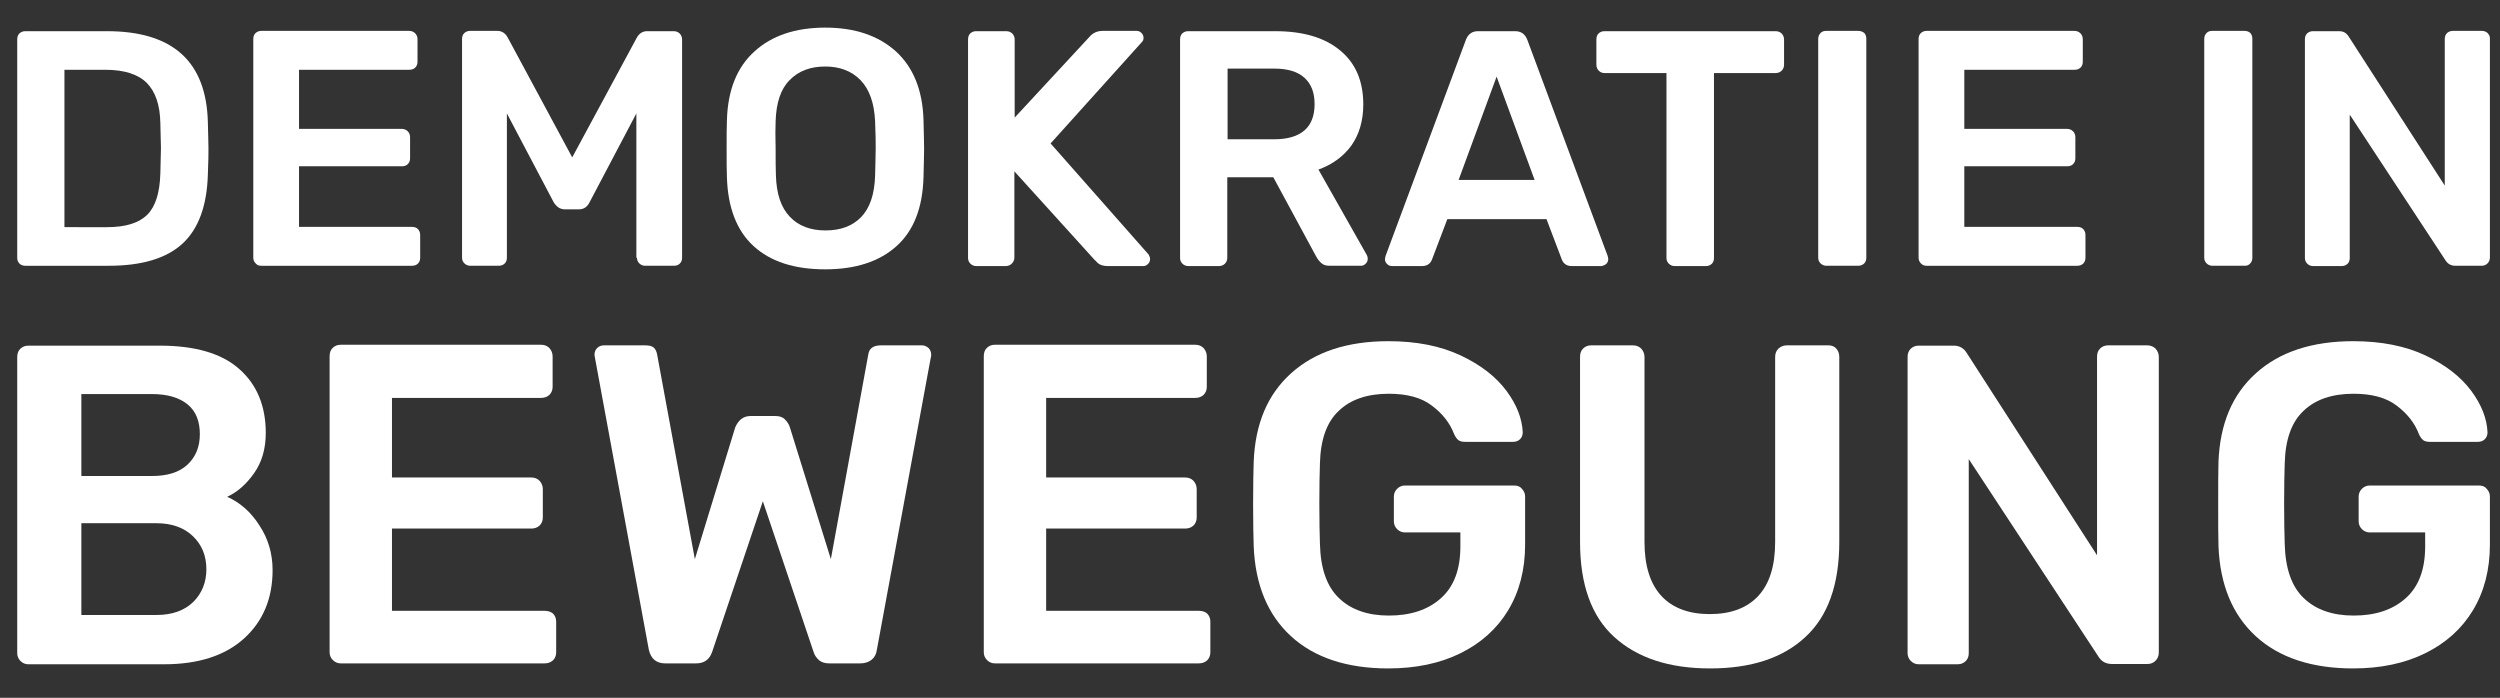 <?xml version="1.0" encoding="utf-8"?>
<!-- Generator: Adobe Illustrator 21.0.0, SVG Export Plug-In . SVG Version: 6.00 Build 0)  -->
<svg version="1.1" id="Ebene_1" xmlns="http://www.w3.org/2000/svg" xmlns:xlink="http://www.w3.org/1999/xlink" x="0px" y="0px"
	 viewBox="0 0 841.9 235" style="enable-background:new 0 0 841.9 235;" xml:space="preserve">
<rect x="0" y="0" width="841.9" height="235" fill="#333333" stroke="none"/>
<style type="text/css">
	.st0{fill:#FFFFFF;}
</style>
<g>
	<path class="st0" d="M310.5,116.3h-13.8c-2.6,0-4,1-4.3,3.1l-12.6,68.9l-13.8-44.4c-0.3-1-0.9-1.9-1.7-2.7
		c-0.8-0.8-1.9-1.1-3.2-1.1h-8.4c-2.3,0-4,1.3-5.1,3.8l-13.6,44.4l-12.7-68.9c-0.2-1.1-0.6-1.9-1.2-2.4c-0.6-0.5-1.6-0.7-2.9-0.7
		h-13.8c-0.9,0-1.7,0.3-2.3,0.9c-0.6,0.6-0.9,1.4-0.9,2.3l0.2,1.2l18.1,98.1c0.7,3.1,2.6,4.6,5.5,4.6h10.4c2.8,0,4.5-1.3,5.4-3.8
		l17.1-50.8l17.1,50.8c0.3,1,0.9,1.9,1.8,2.7c0.9,0.8,2.1,1.1,3.5,1.1h10.4c1.5,0,2.8-0.4,3.8-1.2c1-0.8,1.6-1.9,1.8-3.4l18.1-98.1
		c0.1-0.3,0.2-0.7,0.2-1.2c0-0.9-0.3-1.7-0.9-2.3C312,116.6,311.3,116.3,310.5,116.3z"/>
	<path class="st0" d="M403.7,205.7h-51.4V178h46.8c1.1,0,2-0.3,2.8-1c0.7-0.7,1.1-1.6,1.1-2.7v-9.6c0-1.1-0.4-2-1.1-2.8
		c-0.7-0.7-1.6-1.1-2.8-1.1h-46.8v-26.8h50.2c1.1,0,2-0.3,2.8-1c0.7-0.7,1.1-1.6,1.1-2.7v-10.3c0-1.1-0.4-2-1.1-2.8
		c-0.7-0.7-1.6-1.1-2.8-1.1H335c-1.1,0-2,0.4-2.7,1.1c-0.7,0.7-1,1.6-1,2.8v99.7c0,1,0.4,1.9,1.1,2.6c0.7,0.7,1.6,1.1,2.6,1.1h68.7
		c1.1,0,2-0.3,2.8-1c0.7-0.7,1.1-1.6,1.1-2.7v-10.4c0-1.1-0.4-2-1.1-2.7C405.8,206,404.9,205.7,403.7,205.7z"/>
	<path class="st0" d="M183.4,205.7H132V178h46.9c1.1,0,2-0.3,2.8-1c0.7-0.7,1.1-1.6,1.1-2.7v-9.6c0-1.1-0.4-2-1.1-2.8
		c-0.7-0.7-1.6-1.1-2.8-1.1H132v-26.8h50.2c1.1,0,2-0.3,2.8-1c0.7-0.7,1.1-1.6,1.1-2.7v-10.3c0-1.1-0.4-2-1.1-2.8
		c-0.7-0.7-1.6-1.1-2.8-1.1h-67.5c-1.1,0-2,0.4-2.7,1.1c-0.7,0.7-1,1.6-1,2.8v99.7c0,1,0.4,1.9,1.1,2.6c0.7,0.7,1.6,1.1,2.6,1.1
		h68.7c1.1,0,2-0.3,2.8-1c0.7-0.7,1.1-1.6,1.1-2.7v-10.4c0-1.1-0.4-2-1.1-2.7C185.5,206,184.5,205.7,183.4,205.7z"/>
	<path class="st0" d="M76.5,167.3c3.5-1.6,6.5-4.3,9.1-8c2.6-3.7,3.9-8.2,3.9-13.5c0-9.1-3-16.3-8.9-21.5
		c-5.9-5.3-14.9-7.9-26.8-7.9H9.5c-1.1,0-2,0.4-2.7,1.1c-0.7,0.7-1,1.6-1,2.8v99.7c0,1,0.4,1.9,1.1,2.6c0.7,0.7,1.6,1.1,2.6,1.1
		h45.8c11.5,0,20.5-2.9,26.9-8.7c6.4-5.8,9.6-13.5,9.6-23c0-5.6-1.5-10.6-4.4-15C84.5,172.4,80.8,169.2,76.5,167.3z M27.4,132.7
		h23.7c5.3,0,9.3,1.2,12.1,3.5c2.8,2.3,4.1,5.7,4.1,10c0,4.3-1.4,7.7-4.2,10.3c-2.8,2.6-6.8,3.8-12,3.8H27.4V132.7z M65.1,202.7
		c-3,2.9-7.1,4.4-12.4,4.4H27.4v-30.9h25.3c5.2,0,9.3,1.5,12.3,4.4c3,2.9,4.5,6.6,4.5,11.1C69.5,196.1,68,199.8,65.1,202.7z"/>
	<path class="st0" d="M723.1,116.3h-13.2c-1.1,0-2,0.4-2.7,1.1c-0.7,0.7-1,1.6-1,2.8v66.8l-43.8-68c-1-1.7-2.5-2.6-4.4-2.6h-11.9
		c-1.1,0-2,0.4-2.7,1.1c-0.7,0.7-1,1.6-1,2.8v99.7c0,1,0.4,1.9,1.1,2.6c0.7,0.7,1.6,1.1,2.6,1.1h13.2c1.1,0,2-0.4,2.7-1.1
		c0.7-0.7,1-1.6,1-2.6v-65.4l43.6,66.4c1,1.7,2.5,2.6,4.6,2.6h12.1c1,0,1.9-0.4,2.6-1.1c0.7-0.7,1.1-1.6,1.1-2.8v-99.5
		c0-1.1-0.4-2-1.1-2.8C725.2,116.7,724.2,116.3,723.1,116.3z"/>
	<path class="st0" d="M509.8,163.5h-36.7c-1,0-1.9,0.4-2.6,1.1c-0.7,0.7-1.1,1.6-1.1,2.6v8.4c0,1,0.4,1.9,1.1,2.6
		c0.7,0.7,1.6,1.1,2.6,1.1h18.7v4.7c0,7.8-2.2,13.6-6.6,17.5c-4.4,3.9-10.2,5.8-17.5,5.8c-7.1,0-12.8-2-16.8-5.9
		c-4.1-3.9-6.2-10-6.4-18.3c-0.1-3.1-0.2-7.6-0.2-13.5c0-6,0.1-10.5,0.2-13.5c0.2-8.1,2.3-14,6.4-17.8c4-3.8,9.6-5.7,16.8-5.7
		c6.1,0,11,1.3,14.5,4c3.6,2.7,6.1,5.9,7.5,9.6c0.4,0.9,0.9,1.6,1.4,2c0.5,0.4,1.3,0.6,2.3,0.6h16.1c1,0,1.8-0.3,2.4-0.9
		c0.6-0.6,0.9-1.4,0.9-2.3c-0.2-4.6-2-9.3-5.5-14c-3.5-4.7-8.6-8.7-15.4-11.9c-6.8-3.2-14.9-4.8-24.3-4.8
		c-13.9,0-24.8,3.6-32.8,10.8c-8,7.2-12.1,17.1-12.6,29.8c-0.1,3-0.2,7.7-0.2,14.2c0,6.5,0.1,11.3,0.2,14.2
		c0.5,13,4.7,23.1,12.5,30.3c7.8,7.2,18.8,10.9,32.8,10.9c9.3,0,17.4-1.7,24.3-5.1c6.9-3.4,12.3-8.2,16.1-14.5
		c3.8-6.3,5.7-13.7,5.7-22.1v-16.2c0-1-0.4-1.9-1.1-2.6C511.9,163.8,511,163.5,509.8,163.5z"/>
	<path class="st0" d="M615.8,116.3h-14.1c-1.1,0-2,0.4-2.8,1.1c-0.7,0.7-1.1,1.6-1.1,2.8v62.3c0,8.1-1.9,14.1-5.7,18.2
		c-3.8,4.1-9.3,6.1-16.3,6.1c-7,0-12.5-2-16.3-6.1c-3.8-4.1-5.7-10.2-5.7-18.2v-62.3c0-1.1-0.4-2-1.1-2.8c-0.7-0.7-1.6-1.1-2.8-1.1
		h-14.1c-1.1,0-2,0.4-2.7,1.1c-0.7,0.7-1,1.6-1,2.8v62.3c0,14.3,3.8,25,11.5,32c7.7,7,18.4,10.6,32.3,10.6
		c13.8,0,24.5-3.5,32.1-10.6c7.6-7,11.4-17.7,11.4-32v-62.3c0-1.1-0.3-2-1-2.8C617.8,116.7,616.9,116.3,615.8,116.3z"/>
	<path class="st0" d="M834.7,163.5H798c-1,0-1.9,0.4-2.6,1.1c-0.7,0.7-1.1,1.6-1.1,2.6v8.4c0,1,0.4,1.9,1.1,2.6
		c0.7,0.7,1.6,1.1,2.6,1.1h18.7v4.7c0,7.8-2.2,13.6-6.6,17.5c-4.4,3.9-10.2,5.8-17.5,5.8c-7.1,0-12.8-2-16.8-5.9
		c-4.1-3.9-6.2-10-6.4-18.3c-0.1-3.1-0.2-7.6-0.2-13.5c0-6,0.1-10.5,0.2-13.5c0.2-8.1,2.3-14,6.4-17.8c4-3.8,9.6-5.7,16.8-5.7
		c6.1,0,11,1.3,14.5,4c3.6,2.7,6.1,5.9,7.5,9.6c0.4,0.9,0.9,1.6,1.4,2c0.5,0.4,1.3,0.6,2.3,0.6h16.1c1,0,1.8-0.3,2.4-0.9
		c0.6-0.6,0.9-1.4,0.9-2.3c-0.2-4.6-2-9.3-5.5-14c-3.5-4.7-8.6-8.7-15.4-11.9c-6.8-3.2-14.9-4.8-24.3-4.8
		c-13.9,0-24.8,3.6-32.8,10.8c-8,7.2-12.1,17.1-12.6,29.8c-0.1,3-0.1,7.7-0.1,14.2c0,6.5,0,11.3,0.1,14.2c0.5,13,4.7,23.1,12.5,30.3
		c7.8,7.2,18.8,10.9,32.8,10.9c9.3,0,17.4-1.7,24.3-5.1c6.9-3.4,12.3-8.2,16.1-14.5c3.8-6.3,5.7-13.7,5.7-22.1v-16.2
		c0-1-0.4-1.9-1.1-2.6C836.8,163.8,835.9,163.5,834.7,163.5z"/>
	<path class="st0" d="M253.8,82.9c5.7,5.2,13.7,7.8,24.1,7.8c10.2,0,18.2-2.6,24-7.8c5.8-5.2,8.8-12.9,9.1-23.2
		c0.1-4.4,0.2-7.6,0.2-9.6c0-2.1-0.1-5.3-0.2-9.7c-0.3-10-3.4-17.7-9.3-23.1c-5.9-5.3-13.8-8-23.8-8c-10,0-18,2.7-23.8,8
		c-5.9,5.3-9,13-9.3,23.1c-0.1,2.2-0.1,5.4-0.1,9.7c0,4.2,0,7.4,0.1,9.6C245.1,69.9,248.1,77.7,253.8,82.9z M261.2,40.8
		c0.2-6.2,1.7-10.8,4.7-13.8c3-3.1,7-4.6,12-4.6c4.9,0,8.9,1.5,11.9,4.6c3,3.1,4.6,7.7,4.9,13.8c0.2,4.4,0.2,7.4,0.2,9.2
		c0,1.6-0.1,4.6-0.2,9.2c-0.2,6.3-1.8,10.9-4.7,13.9c-2.9,3-6.9,4.5-12,4.5c-5,0-9.1-1.5-12-4.6c-3-3.1-4.5-7.7-4.7-13.8
		c-0.1-2.3-0.1-5.3-0.1-9.2C261.1,46.1,261.1,43,261.2,40.8z"/>
	<path class="st0" d="M88,89.5h50.7c0.8,0,1.5-0.2,2-0.7c0.5-0.5,0.8-1.1,0.8-2v-7.7c0-0.8-0.3-1.5-0.8-2c-0.5-0.5-1.2-0.7-2-0.7
		h-38V56h34.6c0.8,0,1.5-0.2,2-0.7c0.5-0.5,0.8-1.1,0.8-2v-7.1c0-0.8-0.3-1.5-0.8-2c-0.5-0.5-1.2-0.8-2-0.8h-34.6V23.5h37.1
		c0.8,0,1.5-0.2,2-0.7c0.5-0.5,0.8-1.1,0.8-2v-7.6c0-0.8-0.3-1.5-0.8-2c-0.5-0.5-1.2-0.8-2-0.8H88c-0.8,0-1.5,0.3-2,0.8
		c-0.5,0.5-0.7,1.2-0.7,2v73.6c0,0.8,0.3,1.4,0.8,1.9C86.6,89.3,87.2,89.5,88,89.5z"/>
	<path class="st0" d="M540.3,24.6h20.9v62.3c0,0.8,0.3,1.4,0.8,1.9c0.5,0.5,1.2,0.8,1.9,0.8h10.6c0.8,0,1.5-0.3,2-0.8
		c0.5-0.5,0.7-1.2,0.7-1.9V24.6H598c0.8,0,1.5-0.3,2-0.8c0.5-0.5,0.8-1.2,0.8-2v-8.5c0-0.8-0.3-1.5-0.8-2c-0.5-0.5-1.2-0.8-2-0.8
		h-57.7c-0.8,0-1.5,0.3-2,0.8c-0.5,0.5-0.7,1.2-0.7,2v8.5c0,0.8,0.3,1.5,0.8,2C538.9,24.3,539.5,24.6,540.3,24.6z"/>
	<path class="st0" d="M837.8,11.2c-0.5-0.5-1.2-0.8-2-0.8H826c-0.8,0-1.5,0.3-2,0.8c-0.5,0.5-0.7,1.2-0.7,2v49.3L791,12.4
		c-0.8-1.3-1.8-1.9-3.3-1.9h-8.8c-0.8,0-1.5,0.3-2,0.8c-0.5,0.5-0.7,1.2-0.7,2v73.6c0,0.8,0.3,1.4,0.8,1.9c0.5,0.5,1.2,0.8,1.9,0.8
		h9.7c0.8,0,1.5-0.3,2-0.8c0.5-0.5,0.7-1.2,0.7-1.9V38.6l32.2,49c0.8,1.3,1.9,1.9,3.4,1.9h8.9c0.7,0,1.4-0.3,1.9-0.8
		c0.5-0.5,0.8-1.2,0.8-2V13.3C838.6,12.4,838.3,11.8,837.8,11.2z"/>
	<path class="st0" d="M648.8,89.5h50.7c0.8,0,1.5-0.2,2-0.7c0.5-0.5,0.8-1.1,0.8-2v-7.7c0-0.8-0.3-1.5-0.8-2c-0.5-0.5-1.2-0.7-2-0.7
		h-38V56h34.6c0.8,0,1.5-0.2,2-0.7c0.5-0.5,0.8-1.1,0.8-2v-7.1c0-0.8-0.3-1.5-0.8-2c-0.5-0.5-1.2-0.8-2-0.8h-34.6V23.5h37.1
		c0.8,0,1.5-0.2,2-0.7c0.5-0.5,0.8-1.1,0.8-2v-7.6c0-0.8-0.3-1.5-0.8-2c-0.5-0.5-1.2-0.8-2-0.8h-49.8c-0.8,0-1.5,0.3-2,0.8
		c-0.5,0.5-0.7,1.2-0.7,2v73.6c0,0.8,0.3,1.4,0.8,1.9C647.4,89.3,648.1,89.5,648.8,89.5z"/>
	<path class="st0" d="M214.5,86.8c0,0.8,0.3,1.4,0.8,1.9c0.5,0.5,1.2,0.8,1.9,0.8h9.7c0.8,0,1.5-0.2,2-0.7c0.5-0.5,0.8-1.1,0.8-2
		V13.3c0-0.8-0.3-1.5-0.8-2c-0.5-0.5-1.2-0.8-2-0.8h-9c-1.4,0-2.6,0.7-3.4,2.1L192.7,53l-21.8-40.5c-0.8-1.4-2-2.1-3.4-2.1h-9.2
		c-0.8,0-1.5,0.3-2,0.8c-0.5,0.5-0.7,1.2-0.7,2v73.6c0,0.8,0.3,1.4,0.8,1.9c0.5,0.5,1.2,0.8,1.9,0.8h9.7c0.8,0,1.5-0.3,2-0.8
		c0.5-0.5,0.7-1.2,0.7-1.9V38.2l15.7,29.8c1,1.7,2.3,2.5,3.8,2.5h4.7c1.7,0,2.9-0.8,3.7-2.5l15.7-29.8V86.8z"/>
	<path class="st0" d="M443.3,86.5c0.5,0.9,1.1,1.6,1.8,2.2c0.7,0.6,1.6,0.8,2.8,0.8h10.4c0.6,0,1.1-0.2,1.6-0.7
		c0.5-0.5,0.7-1,0.7-1.7c0-0.4-0.1-0.8-0.3-1.2L444,57.1c4.7-1.7,8.4-4.4,11.1-8.1c2.6-3.7,4-8.3,4-13.8c0-7.9-2.6-14-7.9-18.3
		c-5.2-4.3-12.5-6.4-21.8-6.4h-29.3c-0.8,0-1.5,0.3-2,0.8c-0.5,0.5-0.7,1.2-0.7,2v73.6c0,0.8,0.3,1.4,0.8,1.9
		c0.5,0.5,1.2,0.8,1.9,0.8h10.4c0.8,0,1.5-0.3,2-0.8c0.5-0.5,0.8-1.2,0.8-1.9V59.7h15.5L443.3,86.5z M413.4,23.1h15.7
		c4.5,0,7.9,1,10.2,3.1c2.3,2.1,3.4,5,3.4,8.9c0,3.8-1.1,6.8-3.4,8.8c-2.3,2-5.7,3-10.2,3h-15.7V23.1z"/>
	<path class="st0" d="M340.8,88.7c0.5-0.5,0.8-1.2,0.8-1.9V57.7l27,29.8c0.1,0.1,0.5,0.4,1.1,1.1c0.7,0.6,1.8,1,3.4,1H385
		c0.6,0,1.1-0.2,1.6-0.7c0.5-0.5,0.7-1,0.7-1.7c0-0.5-0.2-0.9-0.5-1.5l-33-37.4l30.7-34.1c0.4-0.4,0.6-0.8,0.6-1.4
		c0-0.7-0.2-1.2-0.7-1.7c-0.5-0.5-1-0.7-1.6-0.7h-11.5c-1.8,0-3.3,0.7-4.4,2l-25.2,27.2V13.3c0-0.8-0.3-1.5-0.8-2
		c-0.5-0.5-1.2-0.8-2-0.8h-10.2c-0.8,0-1.5,0.3-2,0.8c-0.5,0.5-0.7,1.2-0.7,2v73.6c0,0.8,0.3,1.4,0.8,1.9c0.5,0.5,1.2,0.8,1.9,0.8
		h10.2C339.6,89.5,340.3,89.3,340.8,88.7z"/>
	<path class="st0" d="M8.5,89.5h28.1c11.2,0,19.5-2.5,24.9-7.5c5.4-5,8.2-12.8,8.5-23.3c0.2-4.4,0.2-7.3,0.2-8.7
		c0-1.5-0.1-4.4-0.2-8.8c-0.5-20.5-11.8-30.7-34-30.7H8.5c-0.8,0-1.5,0.3-2,0.8c-0.5,0.5-0.7,1.2-0.7,2v73.6c0,0.8,0.3,1.4,0.8,1.9
		C7.1,89.3,7.8,89.5,8.5,89.5z M21.7,23.5h13.8c6.3,0,11,1.5,13.9,4.4c2.9,2.9,4.5,7.4,4.6,13.6c0.1,4.4,0.2,7.2,0.2,8.4
		c0,1.1-0.1,4-0.2,8.5c-0.2,6.5-1.6,11.1-4.4,13.9c-2.8,2.8-7.3,4.2-13.6,4.2H21.7V23.5z"/>
	<path class="st0" d="M540.9,88.9c0.5-0.5,0.7-1,0.7-1.7l-0.2-1l-27.1-72.9c-0.8-1.9-2.1-2.8-4.1-2.8h-12.4c-2,0-3.3,0.9-4.1,2.8
		l-27.1,72.9l-0.2,1c0,0.7,0.2,1.2,0.7,1.7c0.5,0.5,1,0.7,1.7,0.7h10.1c1.6,0,2.7-0.7,3.3-2.1l5.2-13.7h33.4l5.2,13.7
		c0.6,1.4,1.7,2.1,3.3,2.1h10.1C539.8,89.5,540.4,89.3,540.9,88.9z M491.2,60.6L504,25.8l12.8,34.8H491.2z"/>
	<path class="st0" d="M625.8,10.4h-10.8c-0.8,0-1.4,0.2-1.9,0.7c-0.5,0.5-0.8,1.2-0.8,2v73.7c0,0.8,0.3,1.4,0.8,1.9
		c0.5,0.5,1.2,0.8,1.9,0.8h10.8c0.8,0,1.5-0.3,2-0.8c0.5-0.5,0.7-1.2,0.7-1.9V13.1c0-0.8-0.2-1.5-0.7-2
		C627.3,10.7,626.6,10.4,625.8,10.4z"/>
	<path class="st0" d="M757.8,88.7c0.5-0.5,0.7-1.2,0.7-1.9V13.1c0-0.8-0.2-1.5-0.7-2c-0.5-0.5-1.2-0.7-2-0.7H745
		c-0.8,0-1.4,0.2-1.9,0.7c-0.5,0.5-0.8,1.2-0.8,2v73.7c0,0.8,0.3,1.4,0.8,1.9c0.5,0.5,1.2,0.8,1.9,0.8h10.9
		C756.7,89.5,757.3,89.3,757.8,88.7z"/>
</g>
</svg>
